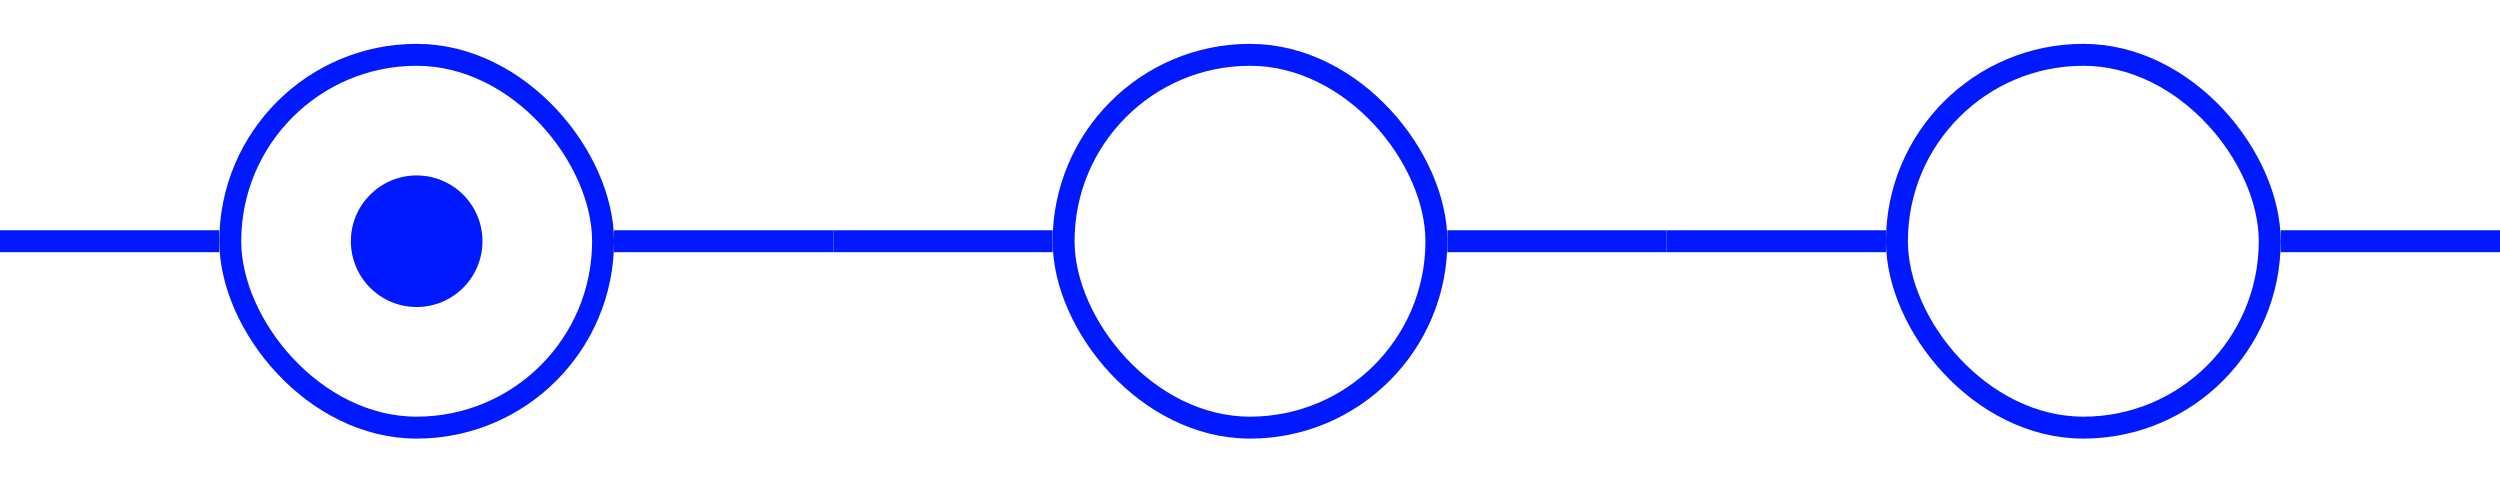 <svg width="228" height="44" viewBox="0 0 228 44" fill="none" xmlns="http://www.w3.org/2000/svg">
    <rect y="21" width="20" height="2" fill="#0019FF" />
    <g filter="url(#filter0_d_563_18570)">
        <rect x="20" y="4" width="36" height="36" rx="18" fill="white" />
        <rect x="21" y="5" width="34" height="34" rx="17" stroke="#0019FF" stroke-width="2" />
        <circle cx="38" cy="22" r="6" fill="#0019FF" />
    </g>
    <rect x="56" y="21" width="20" height="2" fill="#0019FF" />
    <rect x="76" y="21" width="20" height="2" fill="#0019FF" />
    <rect x="97" y="5" width="34" height="34" rx="17" stroke="#0019FF" stroke-width="2" />
    <rect x="132" y="21" width="20" height="2" fill="#0019FF" />
    <rect x="152" y="21" width="20" height="2" fill="#0019FF" />
    <rect x="173" y="5" width="34" height="34" rx="17" stroke="#0019FF" stroke-width="2" />
    <rect x="208" y="21" width="20" height="2" fill="#0019FF" />
    <defs>
        <filter id="filter0_d_563_18570" x="16" y="0" width="44" height="44"
            filterUnits="userSpaceOnUse" color-interpolation-filters="sRGB">
            <feFlood flood-opacity="0" result="BackgroundImageFix" />
            <feColorMatrix in="SourceAlpha" type="matrix"
                values="0 0 0 0 0 0 0 0 0 0 0 0 0 0 0 0 0 0 127 0" result="hardAlpha" />
            <feMorphology radius="4" operator="dilate" in="SourceAlpha"
                result="effect1_dropShadow_563_18570" />
            <feOffset />
            <feColorMatrix type="matrix"
                values="0 0 0 0 0.882 0 0 0 0 0.882 0 0 0 0 0.996 0 0 0 1 0" />
            <feBlend mode="normal" in2="BackgroundImageFix" result="effect1_dropShadow_563_18570" />
            <feBlend mode="normal" in="SourceGraphic" in2="effect1_dropShadow_563_18570"
                result="shape" />
        </filter>
    </defs>
</svg>
    